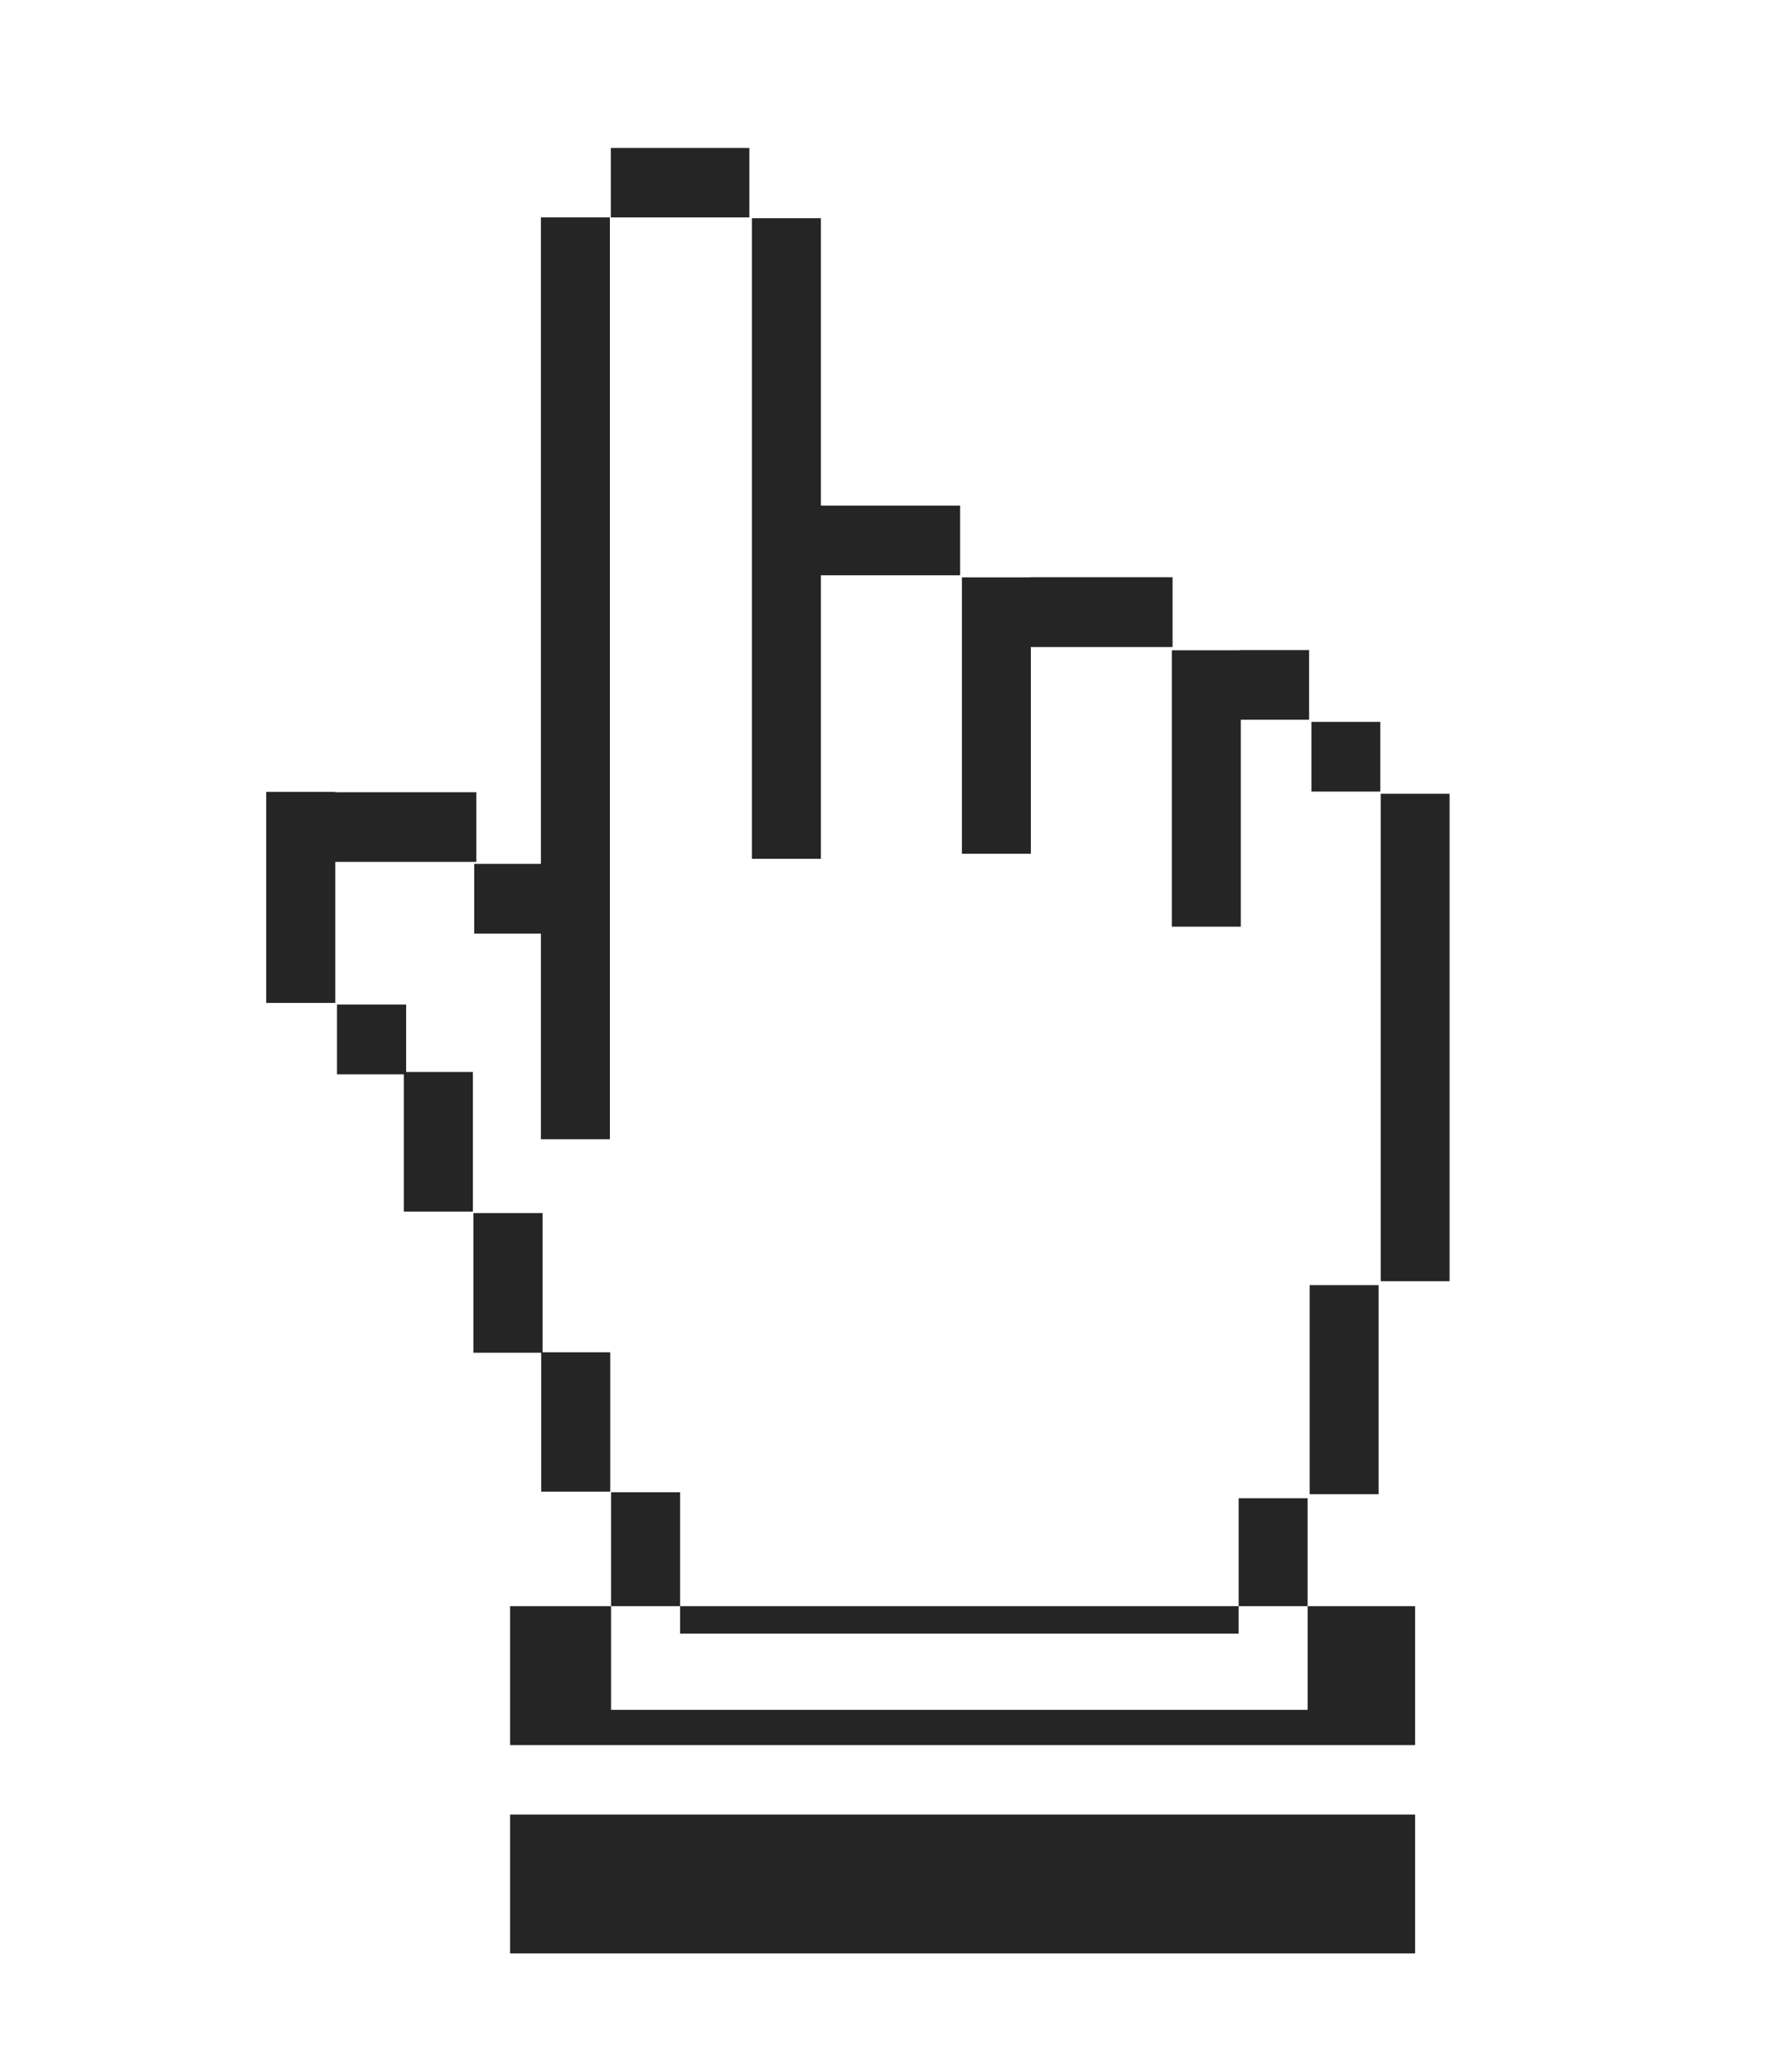 <svg xmlns="http://www.w3.org/2000/svg" width="60" height="70" viewBox="0 0 60 70" fill="none">
    <path fill-rule="evenodd" clip-rule="evenodd" d="M15.984 36.221V40.938H13.65V36.299H11.391V33.94H13.729V36.221H15.984V36.221ZM44.331 24.39V26.745H46.657V24.39H44.331ZM20.647 5V7.346H25.331V5H20.647ZM20.628 45.689V50.398H18.294V45.706H16.002V40.988H18.342V45.689H20.628V45.689ZM20.655 55.262V50.419H22.989V55.197H41.87V50.622H44.201V57.771H20.655V55.262ZM44.27 43.423H46.601V50.487H44.27V43.423ZM41.942 31.31H39.611V21.971H41.921V21.964H44.251V24.319H41.942V31.31ZM34.845 28.846H32.515V19.507H34.825V19.502H39.636V21.861H34.846V28.85L34.845 28.846ZM27.749 29.018H25.418V7.372H27.749V17.083H32.455V19.438H27.749V29.016V29.018ZM16.101 26.763V29.121H11.334V33.887H9V26.755H11.334V26.768H16.096L16.101 26.763ZM46.672 26.819H49V43.289H46.672V26.819ZM20.616 38.492H18.284V31.546H16.03V29.189H18.284V7.346H20.616V38.492V38.492ZM17.243 54.269H47.834V58.962H17.243V54.269ZM17.243 61.308H47.834V66H17.243V61.308Z" fill="#252525" /></svg>